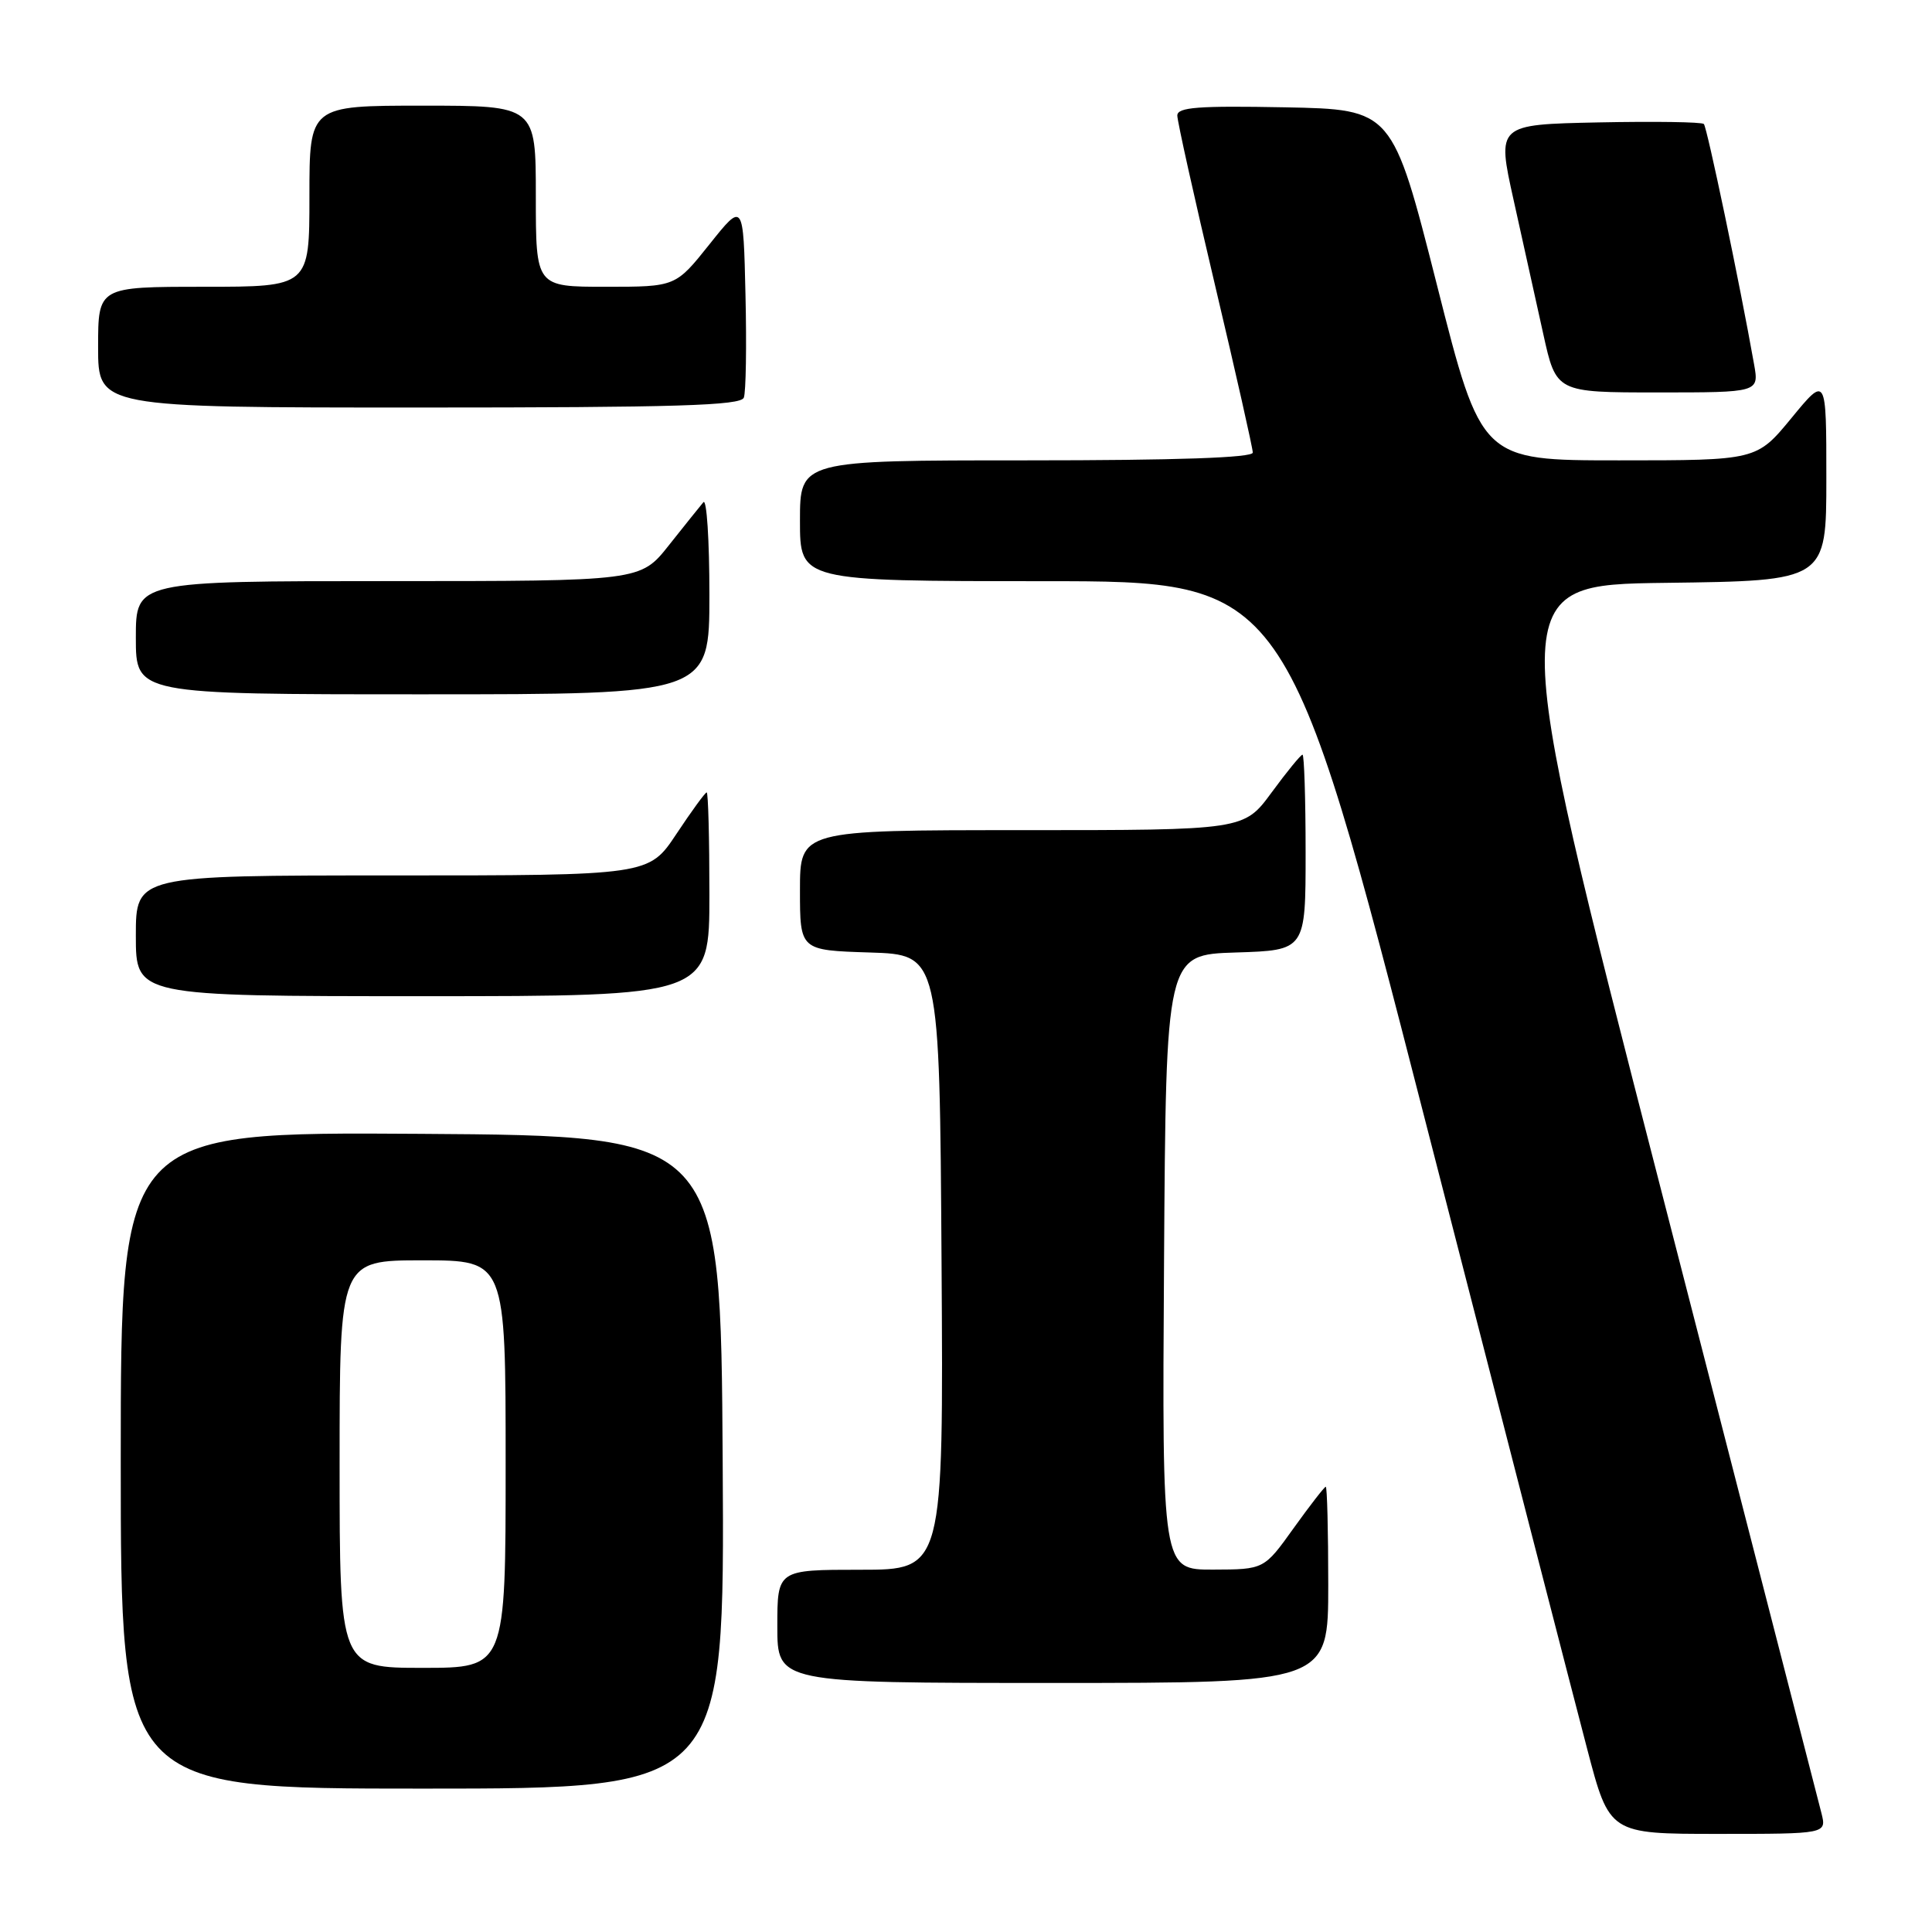 <?xml version="1.0" encoding="UTF-8" standalone="no"?>
<!DOCTYPE svg PUBLIC "-//W3C//DTD SVG 1.1//EN" "http://www.w3.org/Graphics/SVG/1.1/DTD/svg11.dtd" >
<svg xmlns="http://www.w3.org/2000/svg" xmlns:xlink="http://www.w3.org/1999/xlink" version="1.1" viewBox="0 0 256 256">
 <g >
 <path fill="currentColor"
d=" M 241.35 240.25 C 240.97 238.74 231.39 201.50 220.06 157.50 C 199.46 77.50 199.46 77.50 220.73 77.23 C 242.00 76.96 242.00 76.96 242.00 63.37 C 242.00 49.77 242.00 49.77 237.38 55.39 C 232.76 61.00 232.76 61.00 214.52 61.00 C 196.29 61.00 196.29 61.00 190.40 37.75 C 184.50 14.50 184.50 14.50 170.25 14.22 C 158.75 14.00 156.00 14.21 156.00 15.31 C 156.00 16.06 158.25 26.18 161.00 37.80 C 163.75 49.42 166.00 59.40 166.00 59.97 C 166.00 60.65 155.98 61.00 136.00 61.00 C 106.00 61.00 106.00 61.00 106.00 69.00 C 106.00 77.00 106.00 77.00 138.25 77.01 C 170.50 77.01 170.50 77.01 188.92 148.76 C 199.06 188.22 208.68 225.56 210.31 231.75 C 213.26 243.00 213.26 243.00 227.65 243.00 C 242.04 243.00 242.04 243.00 241.35 240.25 Z  M 95.76 193.75 C 95.50 150.50 95.50 150.50 55.75 150.24 C 16.00 149.98 16.00 149.98 16.00 193.49 C 16.00 237.00 16.00 237.00 56.01 237.00 C 96.02 237.00 96.02 237.00 95.76 193.75 Z  M 176.00 210.00 C 176.00 202.85 175.85 197.00 175.67 197.00 C 175.50 197.00 173.58 199.47 171.42 202.48 C 167.50 207.96 167.50 207.96 160.74 207.98 C 153.98 208.00 153.98 208.00 154.24 167.25 C 154.50 126.50 154.50 126.50 163.75 126.21 C 173.00 125.92 173.00 125.92 173.00 112.96 C 173.00 105.83 172.81 100.00 172.59 100.00 C 172.36 100.00 170.52 102.25 168.50 105.00 C 164.83 110.00 164.83 110.00 135.41 110.00 C 106.00 110.00 106.00 110.00 106.00 117.96 C 106.00 125.92 106.00 125.92 115.25 126.21 C 124.50 126.50 124.50 126.50 124.76 167.25 C 125.02 208.00 125.02 208.00 114.01 208.00 C 103.00 208.00 103.00 208.00 103.00 215.50 C 103.00 223.00 103.00 223.00 139.50 223.00 C 176.00 223.00 176.00 223.00 176.00 210.00 Z  M 94.00 118.50 C 94.00 111.08 93.84 105.00 93.64 105.00 C 93.44 105.00 91.64 107.47 89.63 110.50 C 85.98 116.00 85.98 116.00 51.99 116.00 C 18.00 116.00 18.00 116.00 18.00 124.00 C 18.00 132.00 18.00 132.00 56.00 132.00 C 94.00 132.00 94.00 132.00 94.00 118.50 Z  M 94.00 78.80 C 94.00 71.54 93.64 66.03 93.20 66.55 C 92.76 67.07 90.70 69.64 88.63 72.25 C 84.87 77.00 84.87 77.00 51.43 77.00 C 18.00 77.00 18.00 77.00 18.00 84.50 C 18.00 92.00 18.00 92.00 56.00 92.00 C 94.00 92.00 94.00 92.00 94.00 78.80 Z  M 98.56 52.69 C 98.84 51.98 98.94 45.84 98.78 39.06 C 98.50 26.74 98.50 26.74 94.01 32.37 C 89.52 38.00 89.52 38.00 80.26 38.00 C 71.00 38.00 71.00 38.00 71.00 26.00 C 71.00 14.00 71.00 14.00 56.00 14.00 C 41.00 14.00 41.00 14.00 41.00 26.00 C 41.00 38.00 41.00 38.00 27.00 38.00 C 13.00 38.00 13.00 38.00 13.00 46.00 C 13.00 54.00 13.00 54.00 55.53 54.00 C 89.60 54.00 98.16 53.74 98.56 52.69 Z  M 232.42 48.25 C 230.52 37.52 226.19 16.86 225.77 16.43 C 225.50 16.16 219.21 16.07 211.81 16.22 C 198.34 16.50 198.34 16.50 200.56 26.50 C 201.78 32.00 203.55 39.99 204.49 44.25 C 206.20 52.00 206.20 52.00 219.65 52.00 C 233.09 52.00 233.09 52.00 232.42 48.25 Z  M 45.00 194.00 C 45.00 167.00 45.00 167.00 56.00 167.00 C 67.00 167.00 67.00 167.00 67.00 194.00 C 67.00 221.00 67.00 221.00 56.00 221.00 C 45.00 221.00 45.00 221.00 45.00 194.00 Z "/>
</g>
</svg>